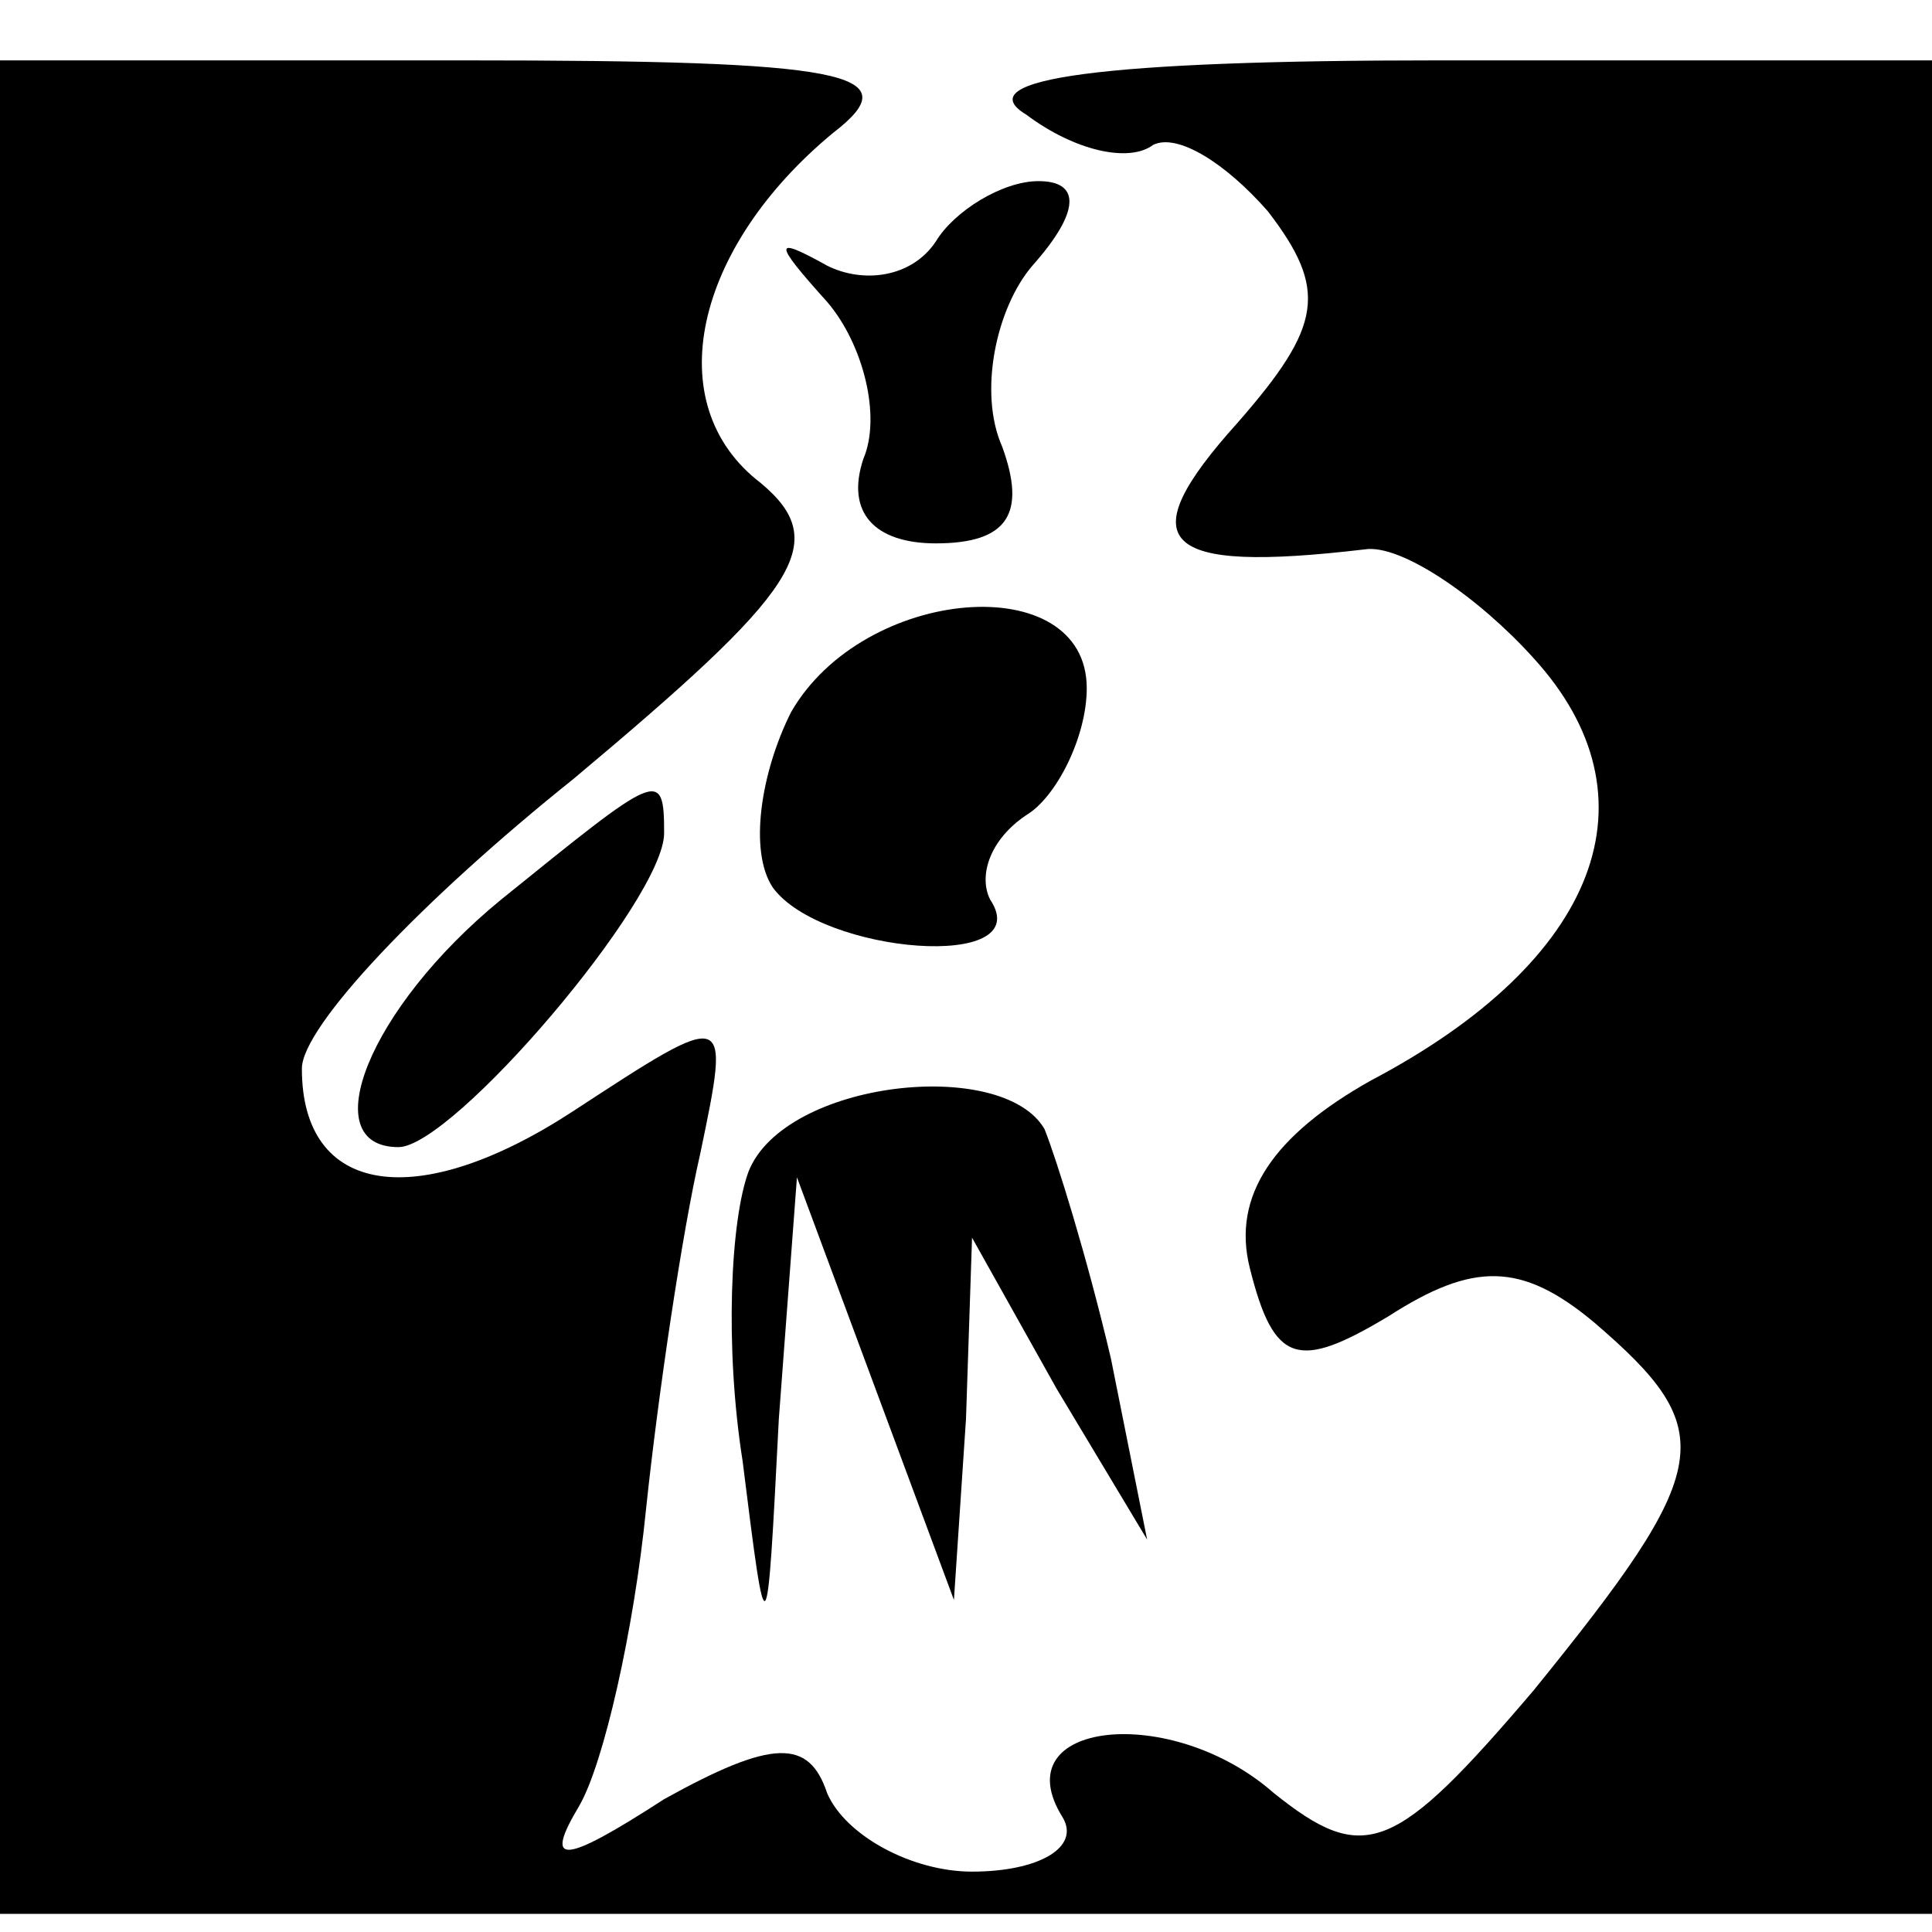 <?xml version="1.0" standalone="no"?>
<!DOCTYPE svg PUBLIC "-//W3C//DTD SVG 20010904//EN"
 "http://www.w3.org/TR/2001/REC-SVG-20010904/DTD/svg10.dtd">
<svg version="1.0" xmlns="http://www.w3.org/2000/svg"
 width="32pt" height="32pt" viewBox="0 0 32 32"
 preserveAspectRatio="xMidYMid meet">
<g transform="translate(0,32) scale(0.1,-0.1)"
fill="#000000" stroke="none">
<path fill="#000000" stroke="none" d="M0 156 l0 -153 160 0 160 0 0 153 0
154 -82 0 c-55 0 -78 -3 -68 -9 8 -6 17 -8 21 -5 4 2 12 -3 19 -11 10 -13 9
-19 -5 -35 -18 -20 -13 -25 21 -21 6 1 19 -8 28 -18 21 -23 11 -50 -27 -70
-16 -9 -23 -19 -20 -31 4 -16 8 -17 23 -8 14 9 22 9 34 -1 21 -18 20 -24 -10
-61 -23 -27 -28 -29 -43 -17 -17 15 -45 12 -35 -4 3 -5 -4 -9 -15 -9 -10 0
-21 6 -24 13 -3 9 -9 9 -27 -1 -17 -11 -20 -11 -14 -1 4 7 9 29 11 49 2 19 6
46 9 59 5 24 5 24 -21 7 -26 -17 -45 -14 -45 7 0 7 20 28 45 48 37 31 43 39
31 49 -17 13 -11 39 12 58 13 10 2 12 -61 12 l-77 0 0 -154z"/>
<path fill="#000000" stroke="none" d="M155 280 c-4 -6 -12 -7 -18 -4 -9 5 -9
4 0 -6 6 -7 9 -19 6 -26 -3 -9 2 -14 12 -14 12 0 15 5 11 16 -4 9 -1 23 5 30
8 9 8 14 1 14 -6 0 -14 -5 -17 -10z"/>
<path fill="#000000" stroke="none" d="M131 202 c-5 -10 -7 -23 -3 -29 8 -11
44 -14 36 -2 -2 4 0 10 6 14 5 3 10 13 10 21 0 20 -37 17 -49 -4z"/>
<path fill="#000000" stroke="none" d="M83 171 c-22 -18 -31 -41 -17 -41 9 0
44 41 44 52 0 11 -1 10 -27 -11z"/>
<path fill="#000000" stroke="none" d="M124 126 c-3 -8 -4 -29 -1 -48 4 -32 4
-32 6 7 l3 40 13 -35 13 -35 2 30 1 30 14 -25 15 -25 -6 30 c-4 17 -9 33 -11
38 -7 12 -43 8 -49 -7z"/>
</g>
</svg>
